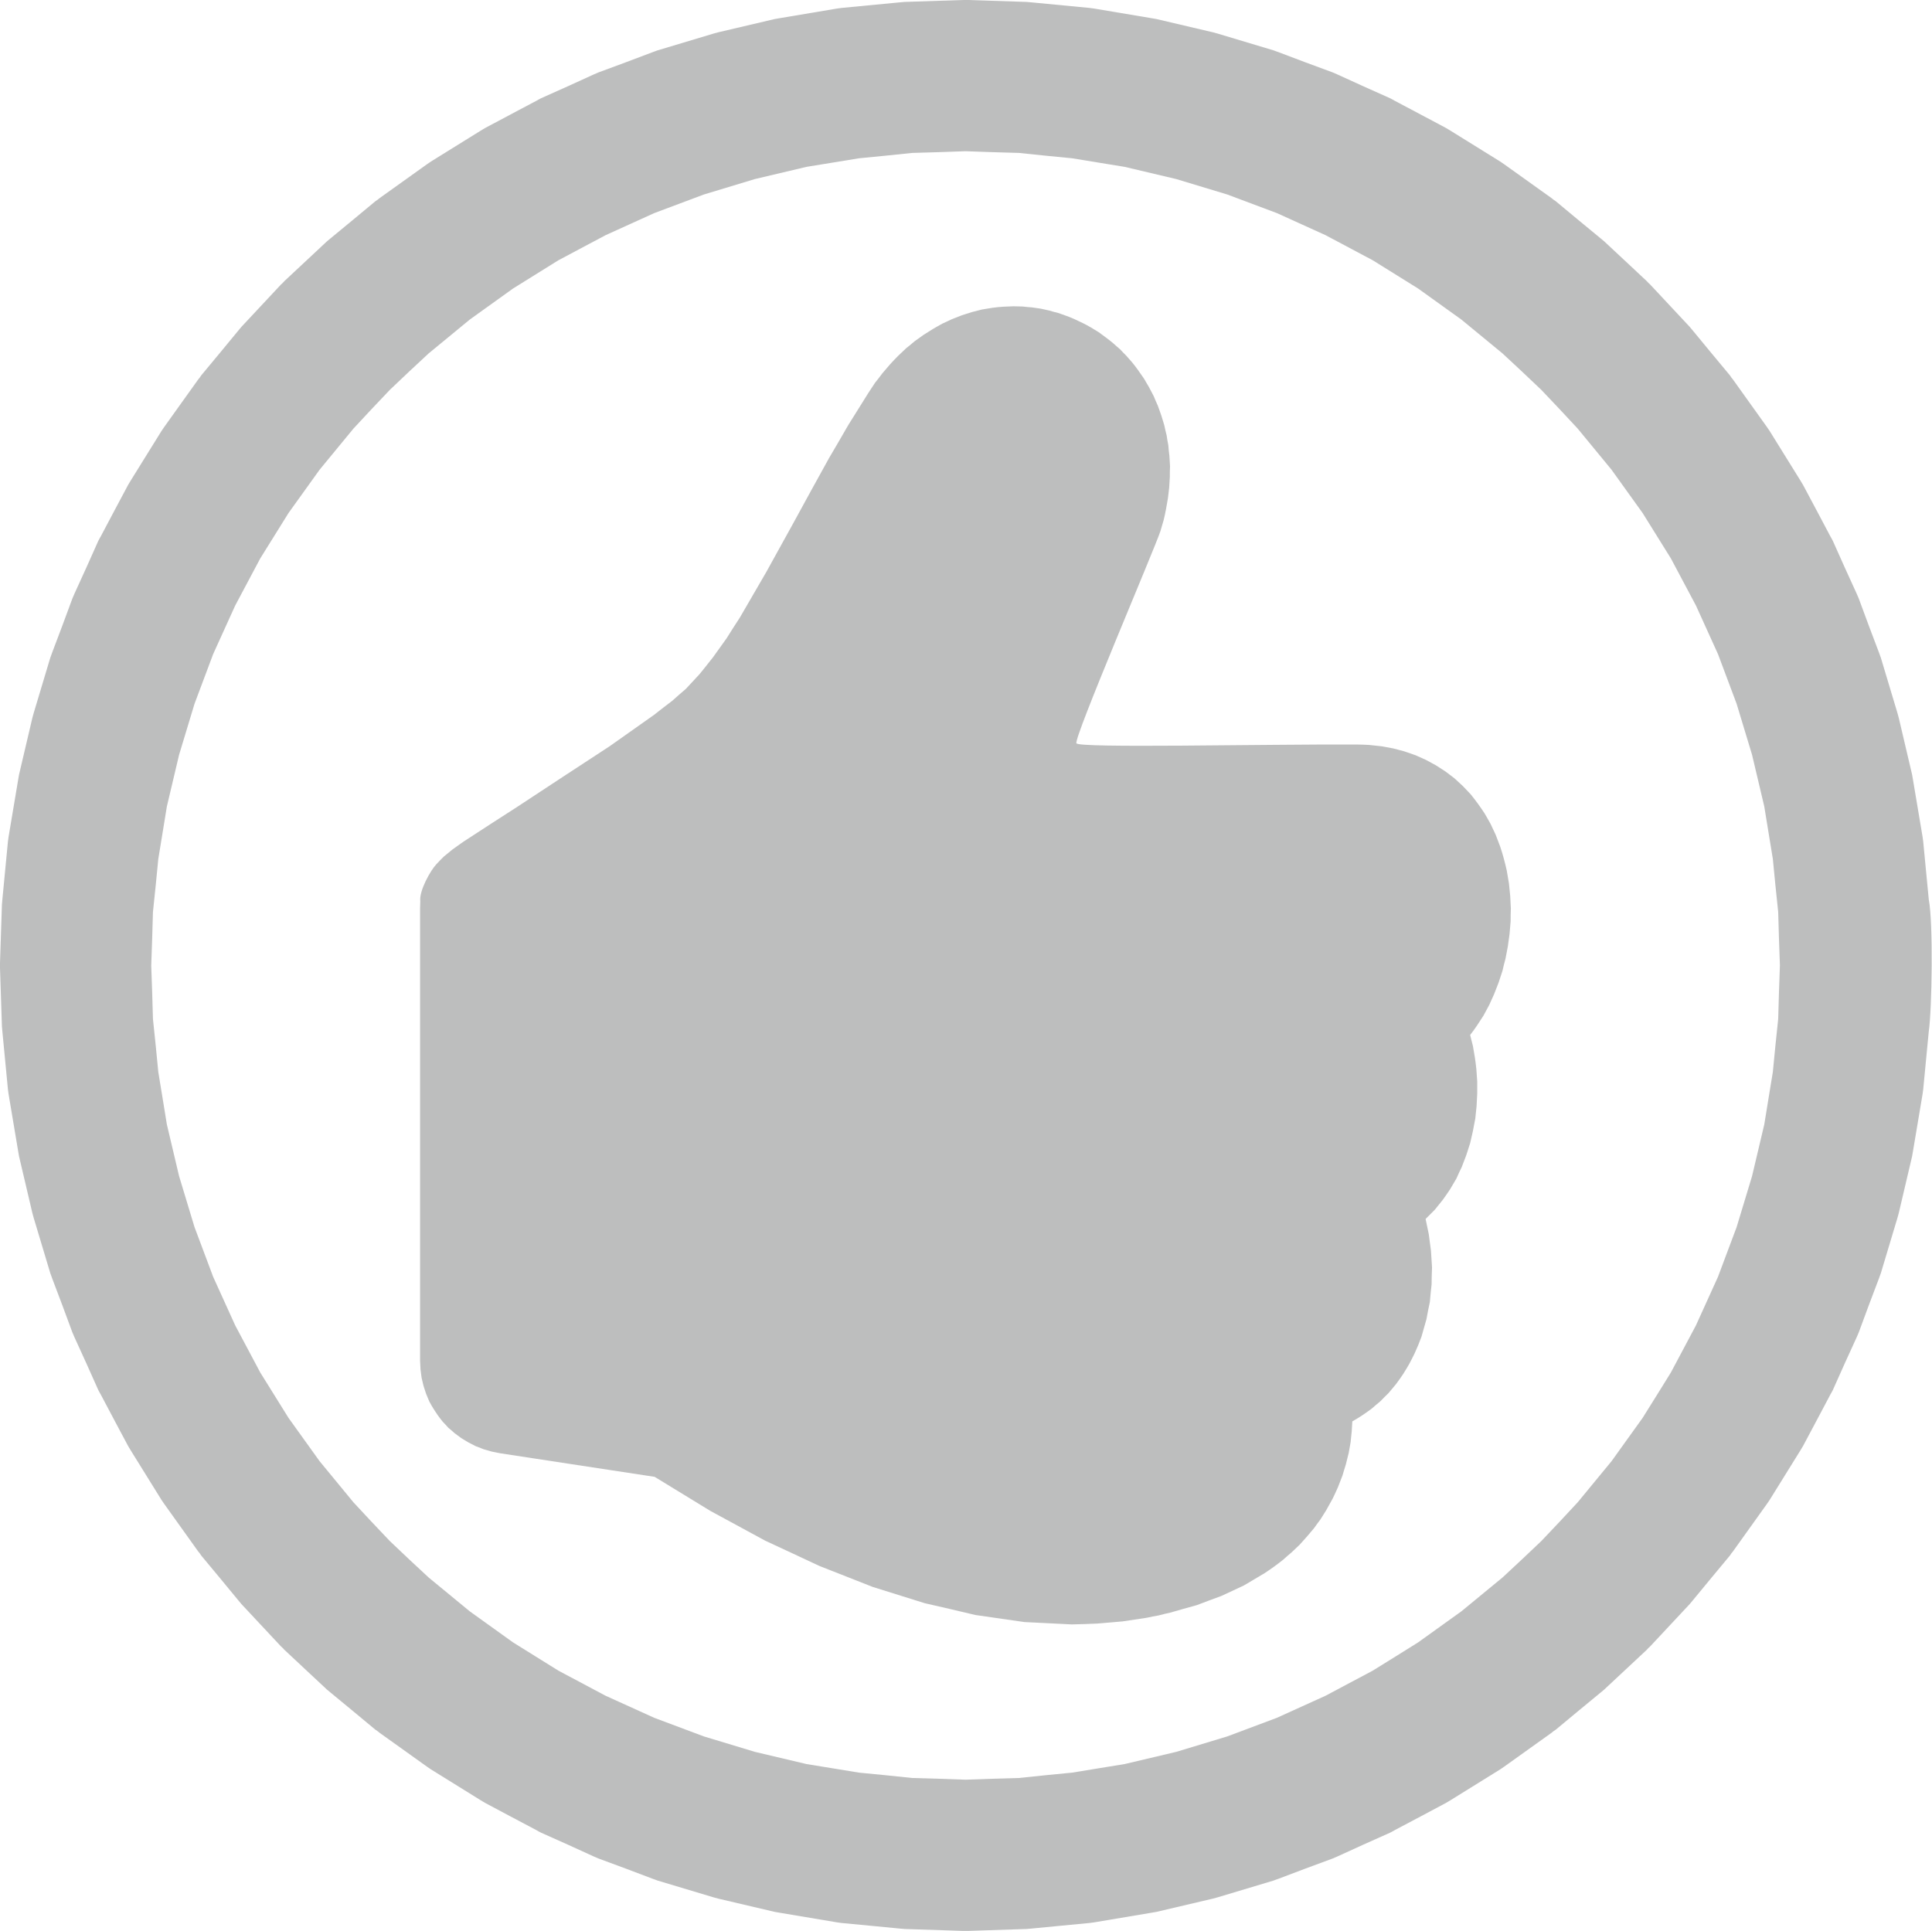 <?xml version="1.0" encoding="UTF-8"?>
<!DOCTYPE svg PUBLIC "-//W3C//DTD SVG 1.1//EN" "http://www.w3.org/Graphics/SVG/1.1/DTD/svg11.dtd">
<svg version="1.2" width="90.19mm" height="90.16mm" viewBox="7630 10042 9019 9016" preserveAspectRatio="xMidYMid" fill-rule="evenodd" stroke-width="28.222" stroke-linejoin="round" xmlns="http://www.w3.org/2000/svg" xmlns:ooo="http://xml.openoffice.org/svg/export" xmlns:xlink="http://www.w3.org/1999/xlink" xmlns:presentation="http://sun.com/xmlns/staroffice/presentation" xmlns:smil="http://www.w3.org/2001/SMIL20/" xmlns:anim="urn:oasis:names:tc:opendocument:xmlns:animation:1.0" xml:space="preserve">
 <defs class="EmbeddedBulletChars">
  <g id="bullet-char-template-57356" transform="scale(0,-0)">
   <path d="M 580,1141 L 1163,571 580,0 -4,571 580,1141 Z"/>
  </g>
  <g id="bullet-char-template-57354" transform="scale(0,-0)">
   <path d="M 8,1128 L 1137,1128 1137,0 8,0 8,1128 Z"/>
  </g>
  <g id="bullet-char-template-10146" transform="scale(0,-0)">
   <path d="M 174,0 L 602,739 174,1481 1456,739 174,0 Z M 1358,739 L 309,1346 659,739 1358,739 Z"/>
  </g>
  <g id="bullet-char-template-10132" transform="scale(0,-0)">
   <path d="M 2015,739 L 1276,0 717,0 1260,543 174,543 174,936 1260,936 717,1481 1274,1481 2015,739 Z"/>
  </g>
  <g id="bullet-char-template-10007" transform="scale(0,-0)">
   <path d="M 0,-2 C -7,14 -16,27 -25,37 L 356,567 C 262,823 215,952 215,954 215,979 228,992 255,992 264,992 276,990 289,987 310,991 331,999 354,1012 L 381,999 492,748 772,1049 836,1024 860,1049 C 881,1039 901,1025 922,1006 886,937 835,863 770,784 769,783 710,716 594,584 L 774,223 C 774,196 753,168 711,139 L 727,119 C 717,90 699,76 672,76 641,76 570,178 457,381 L 164,-76 C 142,-110 111,-127 72,-127 30,-127 9,-110 8,-76 1,-67 -2,-52 -2,-32 -2,-23 -1,-13 0,-2 Z"/>
  </g>
  <g id="bullet-char-template-10004" transform="scale(0,-0)">
   <path d="M 285,-33 C 182,-33 111,30 74,156 52,228 41,333 41,471 41,549 55,616 82,672 116,743 169,778 240,778 293,778 328,747 346,684 L 369,508 C 377,444 397,411 428,410 L 1163,1116 C 1174,1127 1196,1133 1229,1133 1271,1133 1292,1118 1292,1087 L 1292,965 C 1292,929 1282,901 1262,881 L 442,47 C 390,-6 338,-33 285,-33 Z"/>
  </g>
  <g id="bullet-char-template-9679" transform="scale(0,-0)">
   <path d="M 813,0 C 632,0 489,54 383,161 276,268 223,411 223,592 223,773 276,916 383,1023 489,1130 632,1184 813,1184 992,1184 1136,1130 1245,1023 1353,916 1407,772 1407,592 1407,412 1353,268 1245,161 1136,54 992,0 813,0 Z"/>
  </g>
  <g id="bullet-char-template-8226" transform="scale(0,-0)">
   <path d="M 346,457 C 273,457 209,483 155,535 101,586 74,649 74,723 74,796 101,859 155,911 209,963 273,989 346,989 419,989 480,963 531,910 582,859 608,796 608,723 608,648 583,586 532,535 482,483 420,457 346,457 Z"/>
  </g>
  <g id="bullet-char-template-8211" transform="scale(0,-0)">
   <path d="M -4,459 L 1135,459 1135,606 -4,606 -4,459 Z"/>
  </g>
  <g id="bullet-char-template-61548" transform="scale(0,-0)">
   <path d="M 173,740 C 173,903 231,1043 346,1159 462,1274 601,1332 765,1332 928,1332 1067,1274 1183,1159 1299,1043 1357,903 1357,740 1357,577 1299,437 1183,322 1067,206 928,148 765,148 601,148 462,206 346,322 231,437 173,577 173,740 Z"/>
  </g>
 </defs>
 <g class="Page">
  <g class="com.sun.star.drawing.ClosedBezierShape">
   <g id="id3">
    <rect class="BoundingBox" stroke="none" fill="none" x="7630" y="10042" width="9019" height="9016"/>
    <path fill="#bdbebe" stroke="none" d="M 16634,14857 C 16625,14947 16617,15037 16608,15128 16607,15135 16606,15143 16605,15150 16590,15240 16575,15329 16560,15418 16559,15426 16557,15433 16556,15441 16535,15529 16515,15617 16494,15705 16492,15712 16490,15720 16488,15727 16462,15814 16436,15900 16410,15987 16407,15994 16405,16001 16402,16009 16370,16093 16338,16178 16307,16263 L 16298,16284 C 16260,16366 16223,16449 16186,16532 16182,16539 16179,16546 16175,16552 16132,16633 16090,16713 16047,16793 16045,16796 16043,16800 16041,16803 16039,16807 16037,16810 16035,16813 15987,16890 15939,16968 15891,17045 15887,17051 15882,17058 15878,17064 15825,17138 15772,17212 15720,17285 15715,17291 15710,17297 15706,17304 15648,17373 15591,17443 15533,17513 L 15518,17531 C 15456,17597 15395,17663 15333,17729 15327,17734 15322,17739 15317,17745 15251,17807 15185,17868 15119,17930 L 15101,17945 C 15031,18003 14961,18060 14892,18118 14885,18122 14879,18127 14873,18132 14800,18184 14726,18237 14652,18290 14646,18294 14639,18299 14633,18303 14556,18351 14478,18399 14401,18447 14398,18449 14395,18451 14391,18453 14388,18455 14384,18457 14381,18459 14301,18502 14221,18544 14140,18587 14134,18591 14127,18594 14120,18598 14037,18635 13954,18672 13872,18710 L 13851,18719 C 13766,18750 13681,18782 13597,18814 13589,18817 13582,18819 13575,18822 13488,18848 13402,18874 13315,18900 13308,18902 13300,18904 13293,18906 13205,18927 13117,18947 13029,18968 13021,18969 13014,18971 13006,18972 12917,18987 12828,19002 12738,19017 12731,19018 12723,19019 12716,19020 12625,19029 12535,19037 12445,19046 12437,19047 12430,19047 12422,19048 L 12149,19057 12138,19057 12126,19057 11853,19048 C 11845,19047 11838,19047 11830,19046 11740,19037 11650,19029 11559,19020 11552,19019 11544,19018 11537,19017 11447,19002 11358,18987 11269,18972 11261,18971 11254,18969 11246,18968 11158,18947 11070,18927 10982,18906 10975,18904 10967,18902 10960,18900 10873,18874 10787,18848 10700,18822 10693,18819 10686,18817 10678,18814 10594,18782 10509,18750 10424,18719 L 10403,18710 C 10321,18672 10238,18635 10155,18598 10148,18594 10141,18591 10135,18587 10054,18544 9974,18502 9894,18459 9891,18457 9887,18455 9884,18453 9880,18451 9877,18449 9874,18447 9797,18399 9719,18351 9642,18303 9636,18299 9629,18294 9623,18290 9549,18237 9475,18184 9402,18132 9396,18127 9390,18122 9383,18118 9314,18060 9244,18003 9174,17945 L 9156,17930 C 9090,17868 9024,17807 8958,17745 8953,17739 8948,17734 8942,17729 8880,17663 8819,17597 8757,17531 L 8742,17513 C 8684,17443 8627,17373 8569,17304 8565,17297 8560,17291 8555,17285 8503,17212 8450,17138 8397,17064 8393,17058 8388,17051 8384,17045 8336,16968 8288,16890 8240,16813 8238,16810 8236,16807 8234,16803 8232,16800 8230,16796 8228,16793 8185,16713 8143,16633 8100,16552 8096,16546 8093,16539 8089,16532 8052,16449 8015,16366 7977,16284 L 7968,16263 C 7937,16178 7905,16093 7873,16009 7870,16001 7868,15994 7865,15987 7839,15900 7813,15814 7787,15727 7785,15720 7783,15712 7781,15705 7760,15617 7740,15529 7719,15441 7718,15433 7716,15426 7715,15418 7700,15329 7685,15240 7670,15150 7669,15143 7668,15135 7667,15128 7658,15037 7650,14947 7641,14857 7640,14849 7640,14842 7639,14834 L 7630,14561 7630,14550 7630,14538 7639,14265 C 7640,14257 7640,14250 7641,14242 7650,14152 7658,14062 7667,13971 7668,13964 7669,13956 7670,13949 7685,13859 7700,13770 7715,13681 7716,13673 7718,13666 7719,13658 7740,13570 7760,13482 7781,13394 7783,13387 7785,13379 7787,13372 7813,13285 7839,13199 7865,13112 7868,13105 7870,13098 7873,13090 7905,13006 7937,12921 7968,12836 L 7977,12815 C 8015,12733 8052,12650 8089,12567 8093,12560 8096,12553 8100,12547 8143,12466 8185,12386 8228,12306 8230,12303 8232,12299 8234,12296 8236,12292 8238,12289 8240,12286 8288,12209 8336,12131 8384,12054 8388,12048 8393,12041 8397,12035 8450,11961 8503,11887 8555,11814 8560,11808 8565,11802 8569,11795 8627,11726 8684,11656 8742,11586 L 8757,11568 C 8819,11502 8880,11436 8942,11370 8948,11365 8953,11360 8958,11354 9024,11292 9090,11231 9156,11169 L 9174,11154 C 9244,11096 9314,11039 9383,10981 9390,10977 9396,10972 9402,10967 9475,10915 9549,10862 9623,10809 9629,10805 9636,10800 9642,10796 9719,10748 9797,10700 9874,10652 9877,10650 9880,10648 9884,10646 9887,10644 9891,10642 9894,10640 9974,10597 10054,10555 10135,10512 10141,10508 10148,10505 10155,10501 10238,10464 10321,10427 10403,10389 L 10424,10380 C 10509,10349 10594,10317 10678,10285 10686,10282 10693,10280 10700,10277 10787,10251 10873,10225 10960,10199 10967,10197 10975,10195 10982,10193 11070,10172 11158,10152 11246,10131 11254,10130 11261,10128 11269,10127 11358,10112 11447,10097 11537,10082 11544,10081 11552,10080 11559,10079 11650,10070 11740,10062 11830,10053 11838,10052 11845,10052 11853,10051 L 12126,10042 12137,10042 12149,10042 12422,10051 C 12430,10052 12437,10052 12445,10053 12535,10062 12625,10070 12716,10079 12723,10080 12731,10081 12738,10082 12828,10097 12917,10112 13006,10127 13014,10128 13021,10130 13029,10131 13117,10152 13205,10172 13293,10193 13300,10195 13308,10197 13315,10199 13402,10225 13488,10251 13575,10277 13582,10280 13589,10282 13597,10285 13681,10317 13766,10349 13851,10380 L 13872,10389 C 13954,10427 14037,10464 14120,10501 14127,10505 14134,10508 14140,10512 14221,10555 14301,10597 14381,10640 14384,10642 14388,10644 14391,10646 14395,10648 14398,10650 14401,10652 14478,10700 14556,10748 14633,10796 14639,10800 14646,10805 14652,10809 14726,10862 14800,10915 14873,10967 14879,10972 14885,10977 14892,10981 14961,11039 15031,11096 15101,11154 L 15119,11169 C 15185,11231 15251,11292 15317,11354 15322,11360 15327,11365 15333,11370 15395,11436 15456,11502 15518,11568 L 15533,11586 C 15591,11656 15648,11726 15706,11795 15710,11802 15715,11808 15720,11814 15772,11887 15825,11961 15878,12035 15882,12041 15887,12048 15891,12054 15939,12131 15987,12209 16035,12286 16037,12289 16039,12292 16041,12296 16043,12299 16045,12303 16047,12306 16090,12386 16132,12466 16175,12547 16179,12553 16182,12560 16186,12567 16223,12650 16260,12733 16298,12815 L 16307,12836 C 16338,12921 16370,13006 16402,13090 16405,13098 16407,13105 16410,13112 16436,13199 16462,13285 16488,13372 16490,13379 16492,13387 16494,13394 16515,13482 16535,13570 16556,13658 16557,13666 16559,13673 16560,13681 16575,13770 16590,13859 16605,13949 16606,13956 16607,13964 16608,13971 16617,14062 16625,14152 16634,14242 16655,14350 16649,14753 16634,14857 Z M 11640,10781 C 11559,10794 11477,10808 11395,10821 11315,10840 11234,10859 11154,10878 11075,10902 10995,10926 10916,10950 10839,10979 10761,11008 10684,11037 10608,11071 10533,11106 10457,11140 10384,11179 10310,11218 10237,11257 10166,11301 10095,11345 10025,11389 9957,11438 9890,11486 9823,11534 9759,11587 9695,11639 9631,11692 9570,11748 9510,11805 9450,11862 9393,11922 9336,11982 9280,12043 9227,12107 9175,12171 9122,12235 9074,12302 9026,12369 8977,12437 8933,12507 8889,12578 8845,12649 8806,12722 8767,12796 8728,12869 8694,12945 8659,13020 8625,13096 8596,13173 8567,13251 8538,13328 8514,13407 8490,13487 8466,13566 8447,13646 8428,13727 8409,13807 8396,13889 8382,13971 8369,14052 8361,14135 8353,14217 8344,14300 8342,14383 8339,14466 8336,14550 8339,14633 8342,14716 8344,14799 8353,14882 8361,14964 8369,15047 8382,15128 8396,15210 8409,15292 8428,15372 8447,15453 8466,15533 8490,15612 8514,15692 8538,15771 8567,15848 8596,15926 8625,16003 8659,16079 8694,16154 8728,16230 8767,16303 8806,16377 8845,16450 8889,16521 8933,16592 8977,16662 9026,16730 9074,16797 9122,16864 9175,16928 9227,16992 9280,17056 9336,17117 9393,17177 9450,17237 9510,17294 9570,17351 9631,17407 9695,17460 9759,17512 9823,17565 9890,17613 9957,17661 10025,17710 10095,17754 10166,17798 10237,17842 10310,17881 10384,17920 10457,17959 10533,17993 10608,18028 10684,18062 10761,18091 10839,18120 10916,18149 10995,18173 11075,18197 11154,18221 11234,18240 11315,18259 11395,18278 11477,18291 11559,18305 11640,18318 11723,18326 11805,18334 11888,18343 11971,18345 12054,18348 12138,18351 12221,18348 12304,18345 12387,18343 12470,18334 12552,18326 12635,18318 12716,18305 12798,18291 12880,18278 12960,18259 13041,18240 13121,18221 13200,18197 13280,18173 13359,18149 13436,18120 13514,18091 13591,18062 13667,18028 13742,17993 13818,17959 13891,17920 13965,17881 14038,17842 14109,17798 14180,17754 14250,17710 14318,17661 14385,17613 14452,17565 14516,17512 14580,17460 14644,17407 14705,17351 14765,17294 14825,17237 14882,17177 14939,17117 14995,17056 15048,16992 15100,16928 15153,16864 15201,16797 15249,16730 15298,16662 15342,16592 15386,16521 15430,16450 15469,16377 15508,16303 15547,16230 15581,16154 15616,16079 15650,16003 15679,15926 15708,15848 15737,15771 15761,15692 15785,15612 15809,15533 15828,15453 15847,15372 15866,15292 15879,15210 15893,15128 15906,15047 15914,14964 15922,14882 15931,14799 15933,14716 15936,14633 15939,14549 15936,14466 15933,14383 15931,14300 15922,14217 15914,14135 15906,14052 15893,13971 15879,13889 15866,13807 15847,13727 15828,13646 15809,13566 15785,13487 15761,13407 15737,13328 15708,13251 15679,13173 15650,13096 15616,13020 15581,12945 15547,12869 15508,12796 15469,12722 15430,12649 15386,12578 15342,12507 15298,12437 15249,12369 15201,12302 15153,12235 15100,12171 15048,12107 14995,12043 14939,11982 14882,11922 14825,11862 14765,11805 14705,11748 14644,11692 14580,11639 14516,11587 14452,11534 14385,11486 14318,11438 14250,11389 14180,11345 14109,11301 14038,11257 13965,11218 13891,11179 13818,11140 13742,11106 13667,11071 13591,11037 13514,11008 13436,10979 13359,10950 13280,10926 13200,10902 13121,10878 13041,10859 12960,10840 12880,10821 12798,10808 12716,10794 12635,10781 12552,10773 12470,10765 12387,10756 12304,10754 12221,10751 12137,10748 12054,10751 11971,10754 11888,10756 11805,10765 11723,10773 11640,10781 Z M 14493,14874 C 14497,14892 14502,14909 14506,14926 14509,14944 14512,14961 14515,14979 14518,14998 14520,15016 14522,15034 14523,15053 14525,15072 14526,15091 L 14526,15148 C 14525,15167 14524,15186 14523,15206 14521,15225 14519,15244 14517,15264 14513,15283 14510,15302 14506,15322 14502,15341 14497,15360 14493,15379 14487,15398 14481,15416 14475,15435 14468,15453 14461,15472 14454,15490 14445,15508 14437,15526 14429,15544 L 14399,15595 C 14388,15611 14377,15628 14365,15644 14353,15659 14340,15675 14328,15690 L 14285,15733 14300,15805 C 14303,15831 14307,15856 14310,15881 14312,15907 14313,15933 14315,15959 14314,15986 14313,16013 14313,16039 14310,16066 14307,16093 14305,16120 14299,16147 14294,16174 14289,16201 14281,16228 14274,16255 14266,16282 L 14251,16321 C 14245,16334 14240,16347 14234,16360 14226,16377 14217,16394 14208,16411 14199,16427 14189,16443 14179,16459 14169,16474 14158,16489 14147,16504 14135,16518 14124,16532 14112,16546 14099,16559 14086,16571 14074,16584 14060,16596 14046,16607 14033,16619 14018,16630 14004,16640 13989,16650 13974,16660 13959,16669 13943,16678 L 13940,16726 C 13938,16742 13937,16758 13935,16775 L 13926,16826 C 13922,16843 13917,16860 13913,16878 13908,16895 13902,16913 13897,16931 L 13876,16985 C 13868,17003 13860,17021 13851,17039 L 13821,17093 C 13812,17107 13803,17122 13794,17136 13784,17149 13774,17163 13764,17177 L 13731,17216 C 13720,17229 13708,17241 13697,17254 13684,17266 13672,17278 13659,17290 13646,17301 13633,17312 13620,17324 13606,17335 13592,17346 13578,17356 13563,17367 13548,17377 13533,17387 L 13437,17444 C 13402,17460 13367,17477 13332,17493 13294,17507 13256,17521 13217,17536 13176,17547 13135,17559 13093,17571 13075,17575 13057,17579 13039,17584 13020,17587 13002,17591 12983,17595 12946,17601 12908,17606 12870,17612 12831,17615 12792,17619 12753,17622 12713,17624 12673,17625 12633,17626 12560,17622 12486,17619 12412,17615 12336,17604 12260,17593 12183,17582 12104,17563 12026,17545 11947,17527 11866,17502 11785,17476 11704,17451 11621,17418 11538,17386 11455,17353 11371,17314 11287,17274 11202,17235 11117,17189 11031,17142 10946,17096 10859,17043 10772,16990 10686,16937 10445,16900 10205,16864 9965,16827 9952,16824 9938,16822 9925,16819 9913,16815 9900,16812 9887,16808 9875,16803 9863,16798 9851,16794 9839,16788 9827,16782 9816,16776 9805,16769 9794,16763 9783,16756 9773,16748 9762,16741 9752,16733 9743,16725 9733,16716 9723,16708 9715,16699 9706,16689 9697,16680 9689,16670 9681,16660 9674,16650 9667,16640 9660,16629 9653,16618 9646,16607 9640,16596 9634,16585 L 9619,16549 C 9615,16537 9611,16525 9607,16512 9604,16500 9601,16487 9598,16474 9596,16461 9595,16448 9593,16435 9592,16421 9592,16408 9591,16394 L 9591,14283 C 9591,14272 9592,14261 9592,14250 9586,14200 9641,14104 9667,14077 9673,14071 9678,14065 9684,14059 L 9702,14041 C 9715,14030 9728,14020 9741,14009 9754,14000 9767,13990 9780,13981 9793,13972 9806,13963 9819,13955 9893,13907 9966,13859 10040,13812 10185,13716 10331,13621 10476,13526 10545,13477 10615,13428 10684,13379 10712,13357 10740,13335 10768,13314 10789,13295 10811,13276 10832,13258 10853,13235 10875,13212 10896,13189 10917,13163 10938,13137 10959,13110 10980,13081 11001,13051 11022,13022 11042,12990 11063,12957 11084,12925 11125,12855 11166,12784 11207,12713 L 11333,12485 C 11388,12384 11444,12282 11500,12181 11530,12130 11560,12079 11589,12028 11621,11977 11652,11927 11684,11876 11694,11860 11705,11845 11715,11829 11727,11814 11738,11800 11749,11785 L 11785,11743 C 11797,11730 11809,11717 11822,11704 11835,11692 11847,11680 11860,11668 11874,11657 11887,11646 11900,11635 L 11942,11605 C 11956,11596 11970,11587 11985,11578 11999,11570 12014,11561 12029,11553 L 12074,11532 C 12089,11526 12104,11520 12120,11514 12135,11509 12151,11504 12167,11499 12182,11495 12198,11491 12214,11487 12230,11484 12247,11482 12263,11479 12279,11477 12295,11475 12312,11474 12328,11473 12345,11473 12361,11472 12376,11472 12390,11473 12404,11473 12418,11475 12432,11476 12446,11477 L 12488,11483 C 12501,11486 12515,11489 12529,11492 12542,11496 12556,11500 12569,11503 12583,11508 12596,11512 12609,11517 12622,11522 12635,11527 12648,11533 12661,11539 12673,11545 12686,11551 12698,11557 12711,11564 12723,11571 12735,11578 12747,11586 12759,11593 12770,11601 12782,11610 12793,11618 12804,11626 12815,11635 12826,11644 12837,11654 12847,11663 12858,11672 12868,11683 12878,11693 12888,11703 12897,11714 12907,11724 12916,11735 12925,11746 12934,11758 12942,11769 12951,11782 12960,11795 12970,11809 12978,11822 12986,11836 12994,11850 13001,11864 13009,11878 13016,11892 13022,11907 13028,11921 13035,11936 13040,11951 13046,11966 13051,11981 13056,11996 13060,12011 13065,12027 13068,12042 13072,12058 13076,12074 13078,12090 13081,12105 13084,12121 13085,12138 13087,12154 13089,12170 13090,12186 13091,12203 13092,12219 13091,12236 13091,12252 13091,12269 13090,12286 13089,12302 13088,12319 13086,12336 13084,12353 13082,12369 L 13073,12420 C 13070,12437 13066,12454 13062,12471 L 13047,12522 C 13022,12600 12642,13487 12655,13512 12659,13536 13526,13516 13962,13518 13982,13518 14001,13519 14021,13520 L 14078,13526 C 14096,13529 14115,13533 14133,13536 14151,13541 14169,13545 14186,13550 14203,13556 14220,13562 14238,13568 14254,13575 14270,13582 14287,13590 14302,13598 14318,13607 14333,13615 14348,13625 14363,13634 14378,13644 14392,13655 14406,13665 14420,13676 L 14459,13712 C 14471,13725 14484,13738 14496,13751 14507,13765 14518,13779 14529,13794 14540,13809 14550,13824 14560,13839 14569,13855 14579,13871 14588,13888 L 14612,13939 C 14619,13957 14626,13975 14633,13994 14639,14012 14645,14031 14650,14050 14655,14069 14660,14088 14664,14107 14667,14127 14671,14146 14674,14166 14676,14185 14678,14205 14680,14225 14681,14244 14682,14264 14683,14284 14682,14303 14682,14323 14682,14343 14680,14363 14679,14382 14677,14402 14674,14421 14672,14441 14669,14460 14665,14479 14662,14499 14658,14518 14653,14537 14648,14555 14644,14574 14638,14593 14632,14611 14626,14629 L 14605,14683 C 14597,14700 14590,14717 14582,14734 14573,14751 14564,14767 14555,14784 14545,14799 14535,14815 14525,14830 14515,14845 14504,14860 14493,14874 Z"/>
   </g>
  </g>
 </g>
</svg>